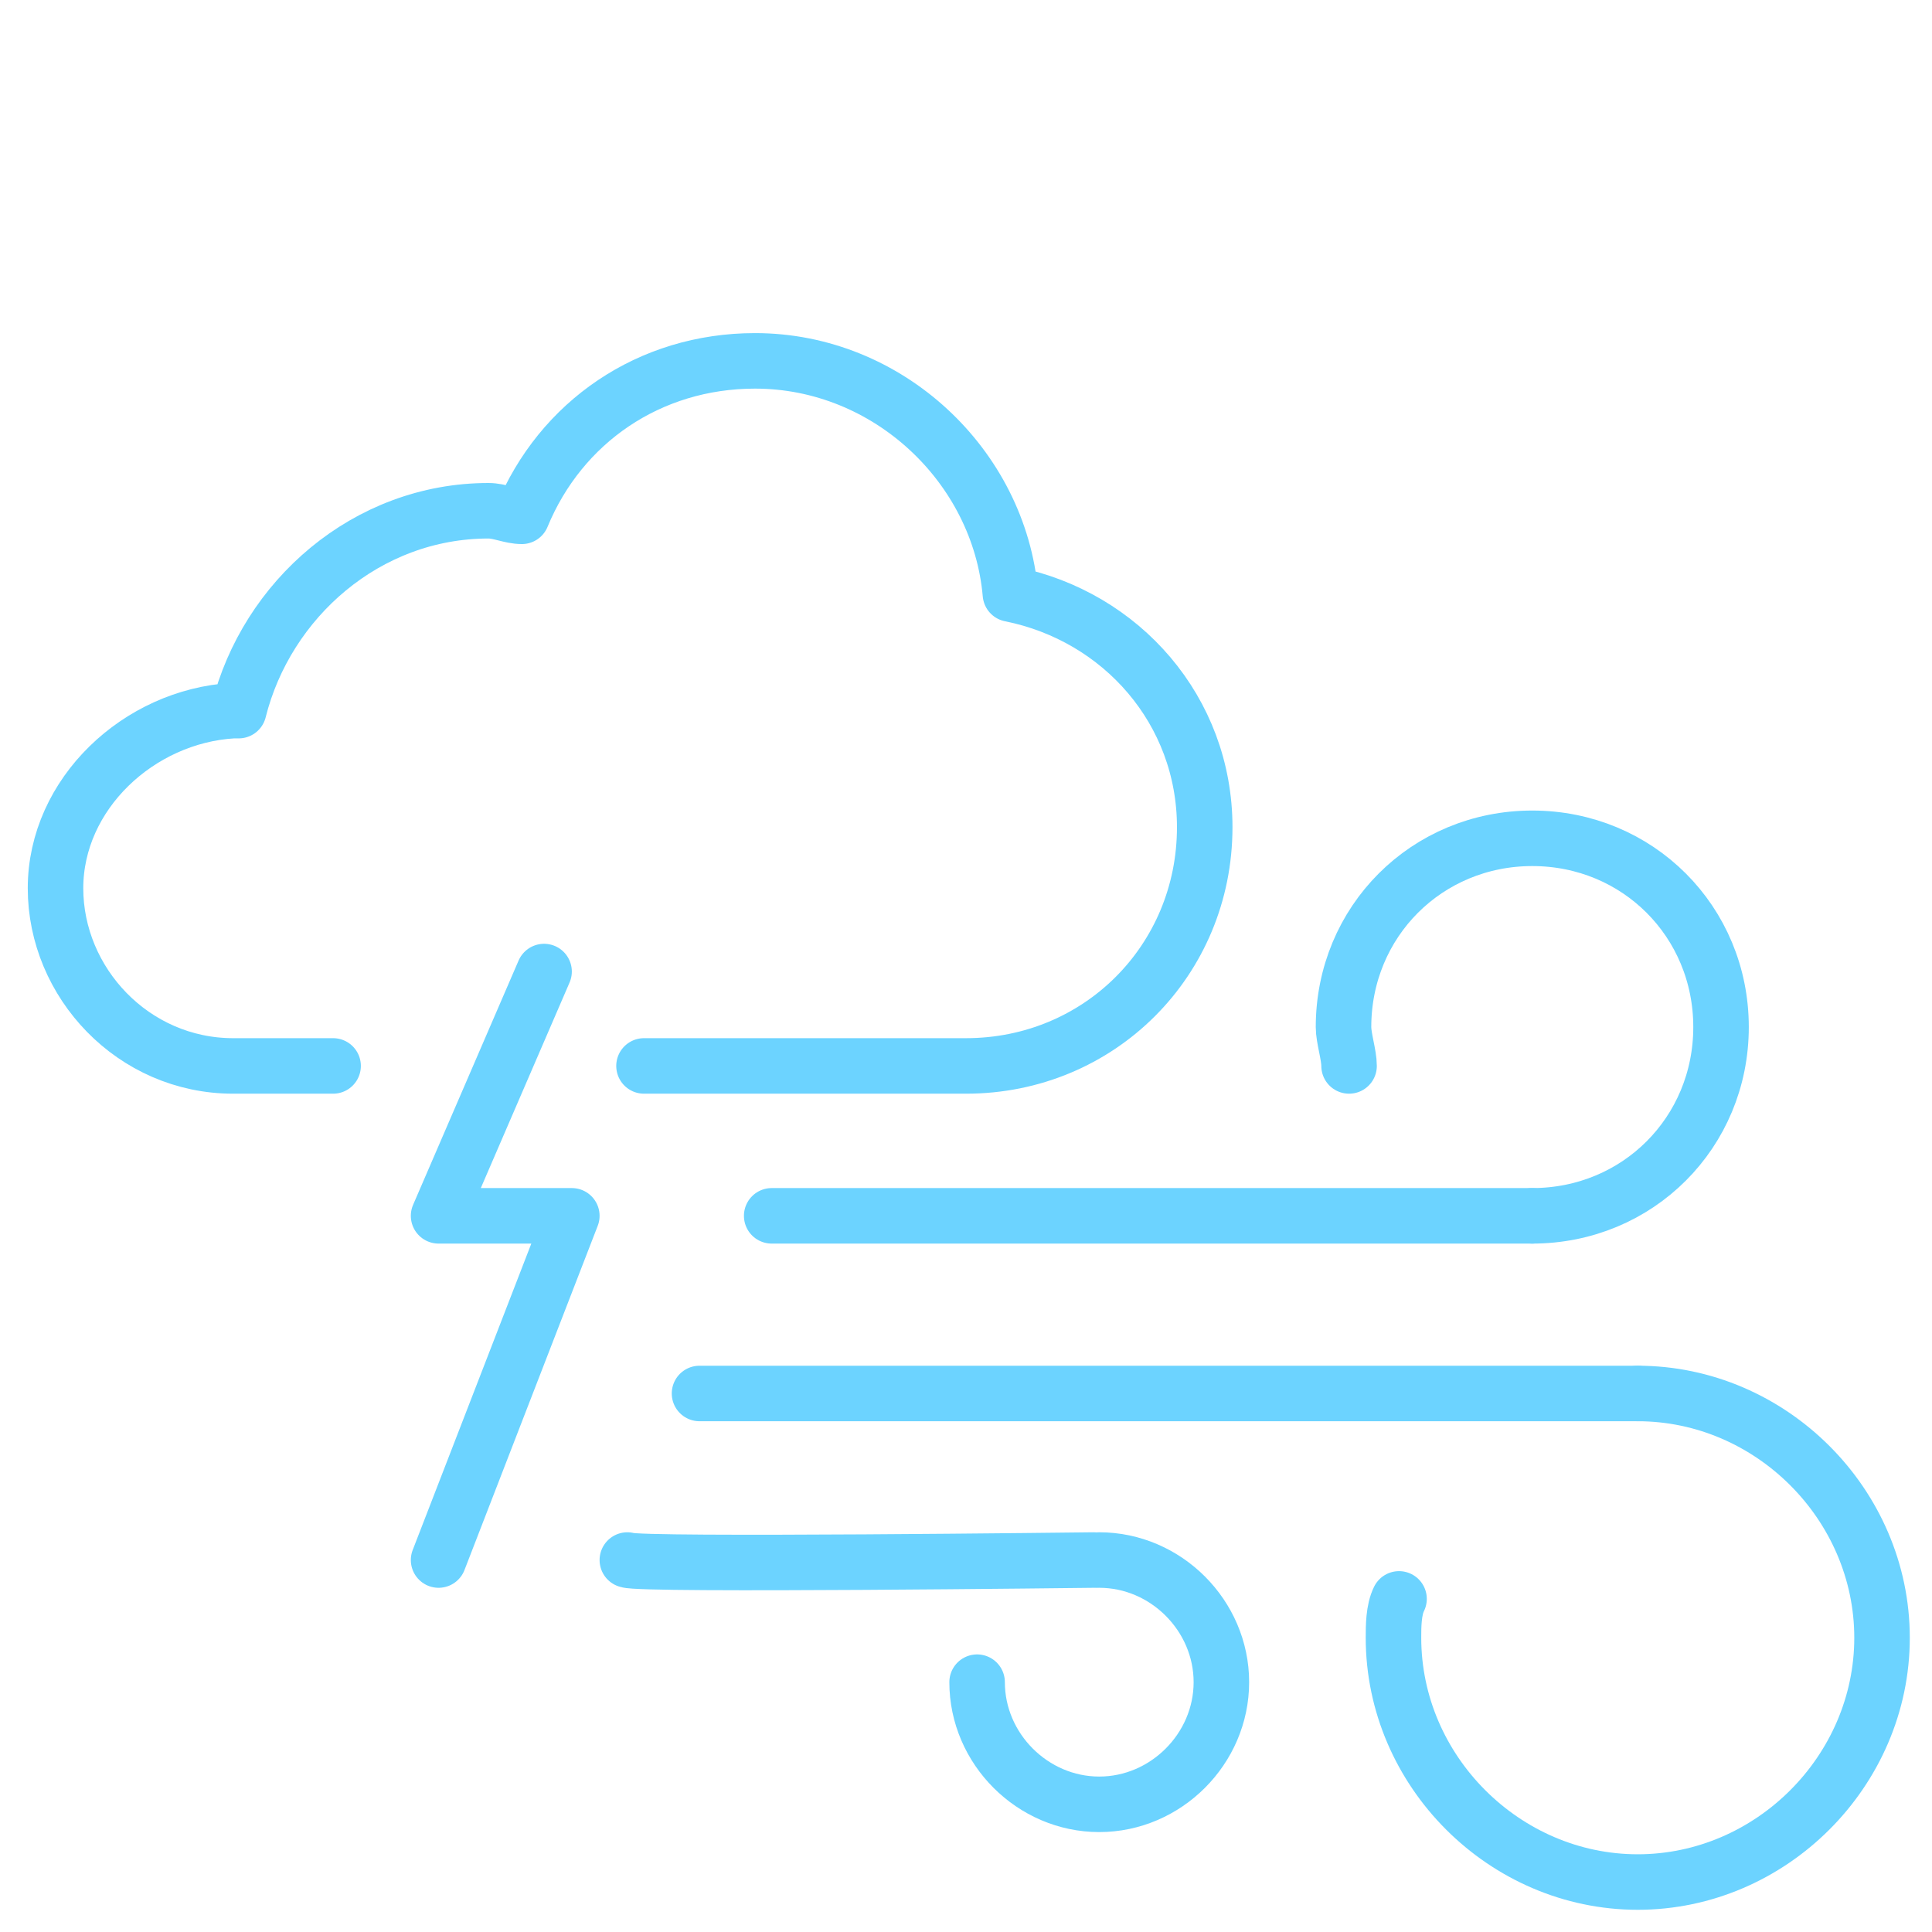 <?xml version="1.0" encoding="utf-8"?>
<!-- Generator: Adobe Illustrator 23.0.1, SVG Export Plug-In . SVG Version: 6.00 Build 0)  -->
<svg version="1.1" id="Layer_1" xmlns="http://www.w3.org/2000/svg" xmlns:xlink="http://www.w3.org/1999/xlink" x="0px" y="0px"
	 viewBox="0 0 34.8 34.8" style="enable-background:new 0 0 34.8 34.8;" xml:space="preserve">
<style type="text/css">
	.st0{fill:none;stroke:#6CD3FF;stroke-linecap:round;stroke-linejoin:round;stroke-miterlimit:10;}
</style>
<path class="st0" d="M11.6,19.2h5.8c2.4,0,4.3-1.9,4.3-4.3c0-2.1-1.5-3.8-3.5-4.2C18,8.4,16,6.5,13.6,6.5c-1.9,0-3.5,1.1-4.2,2.8
	C9.2,9.3,9,9.2,8.8,9.2c-2.2,0-4,1.6-4.5,3.6c0,0-0.1,0-0.1,0C2.5,12.9,1,14.3,1,16c0,1.7,1.4,3.2,3.2,3.2H6"/>
<path class="st0" d="M24.3,19.2c0-0.2-0.1-0.5-0.1-0.7c0-1.9,1.5-3.4,3.4-3.4s3.4,1.5,3.4,3.4s-1.5,3.4-3.4,3.4"/>
<path class="st0" d="M19.8,28.1c1.2,0,2.2,1,2.2,2.2c0,1.2-1,2.2-2.2,2.2s-2.2-1-2.2-2.2"/>
<path class="st0" d="M29.5,25.1c2.4,0,4.4,2,4.4,4.4s-2,4.4-4.4,4.4s-4.4-2-4.4-4.4c0-0.2,0-0.5,0.1-0.7"/>
<path class="st0" d="M11.3,28.1c0.2,0.1,8.4,0,8.4,0"/>
<line class="st0" x1="12.6" y1="25.1" x2="29.5" y2="25.1"/>
<line class="st0" x1="13.9" y1="21.9" x2="27.6" y2="21.9"/>
<polyline class="st0" points="9.8,17.5 7.9,21.9 10.3,21.9 7.9,28.1 "/>
</svg>
